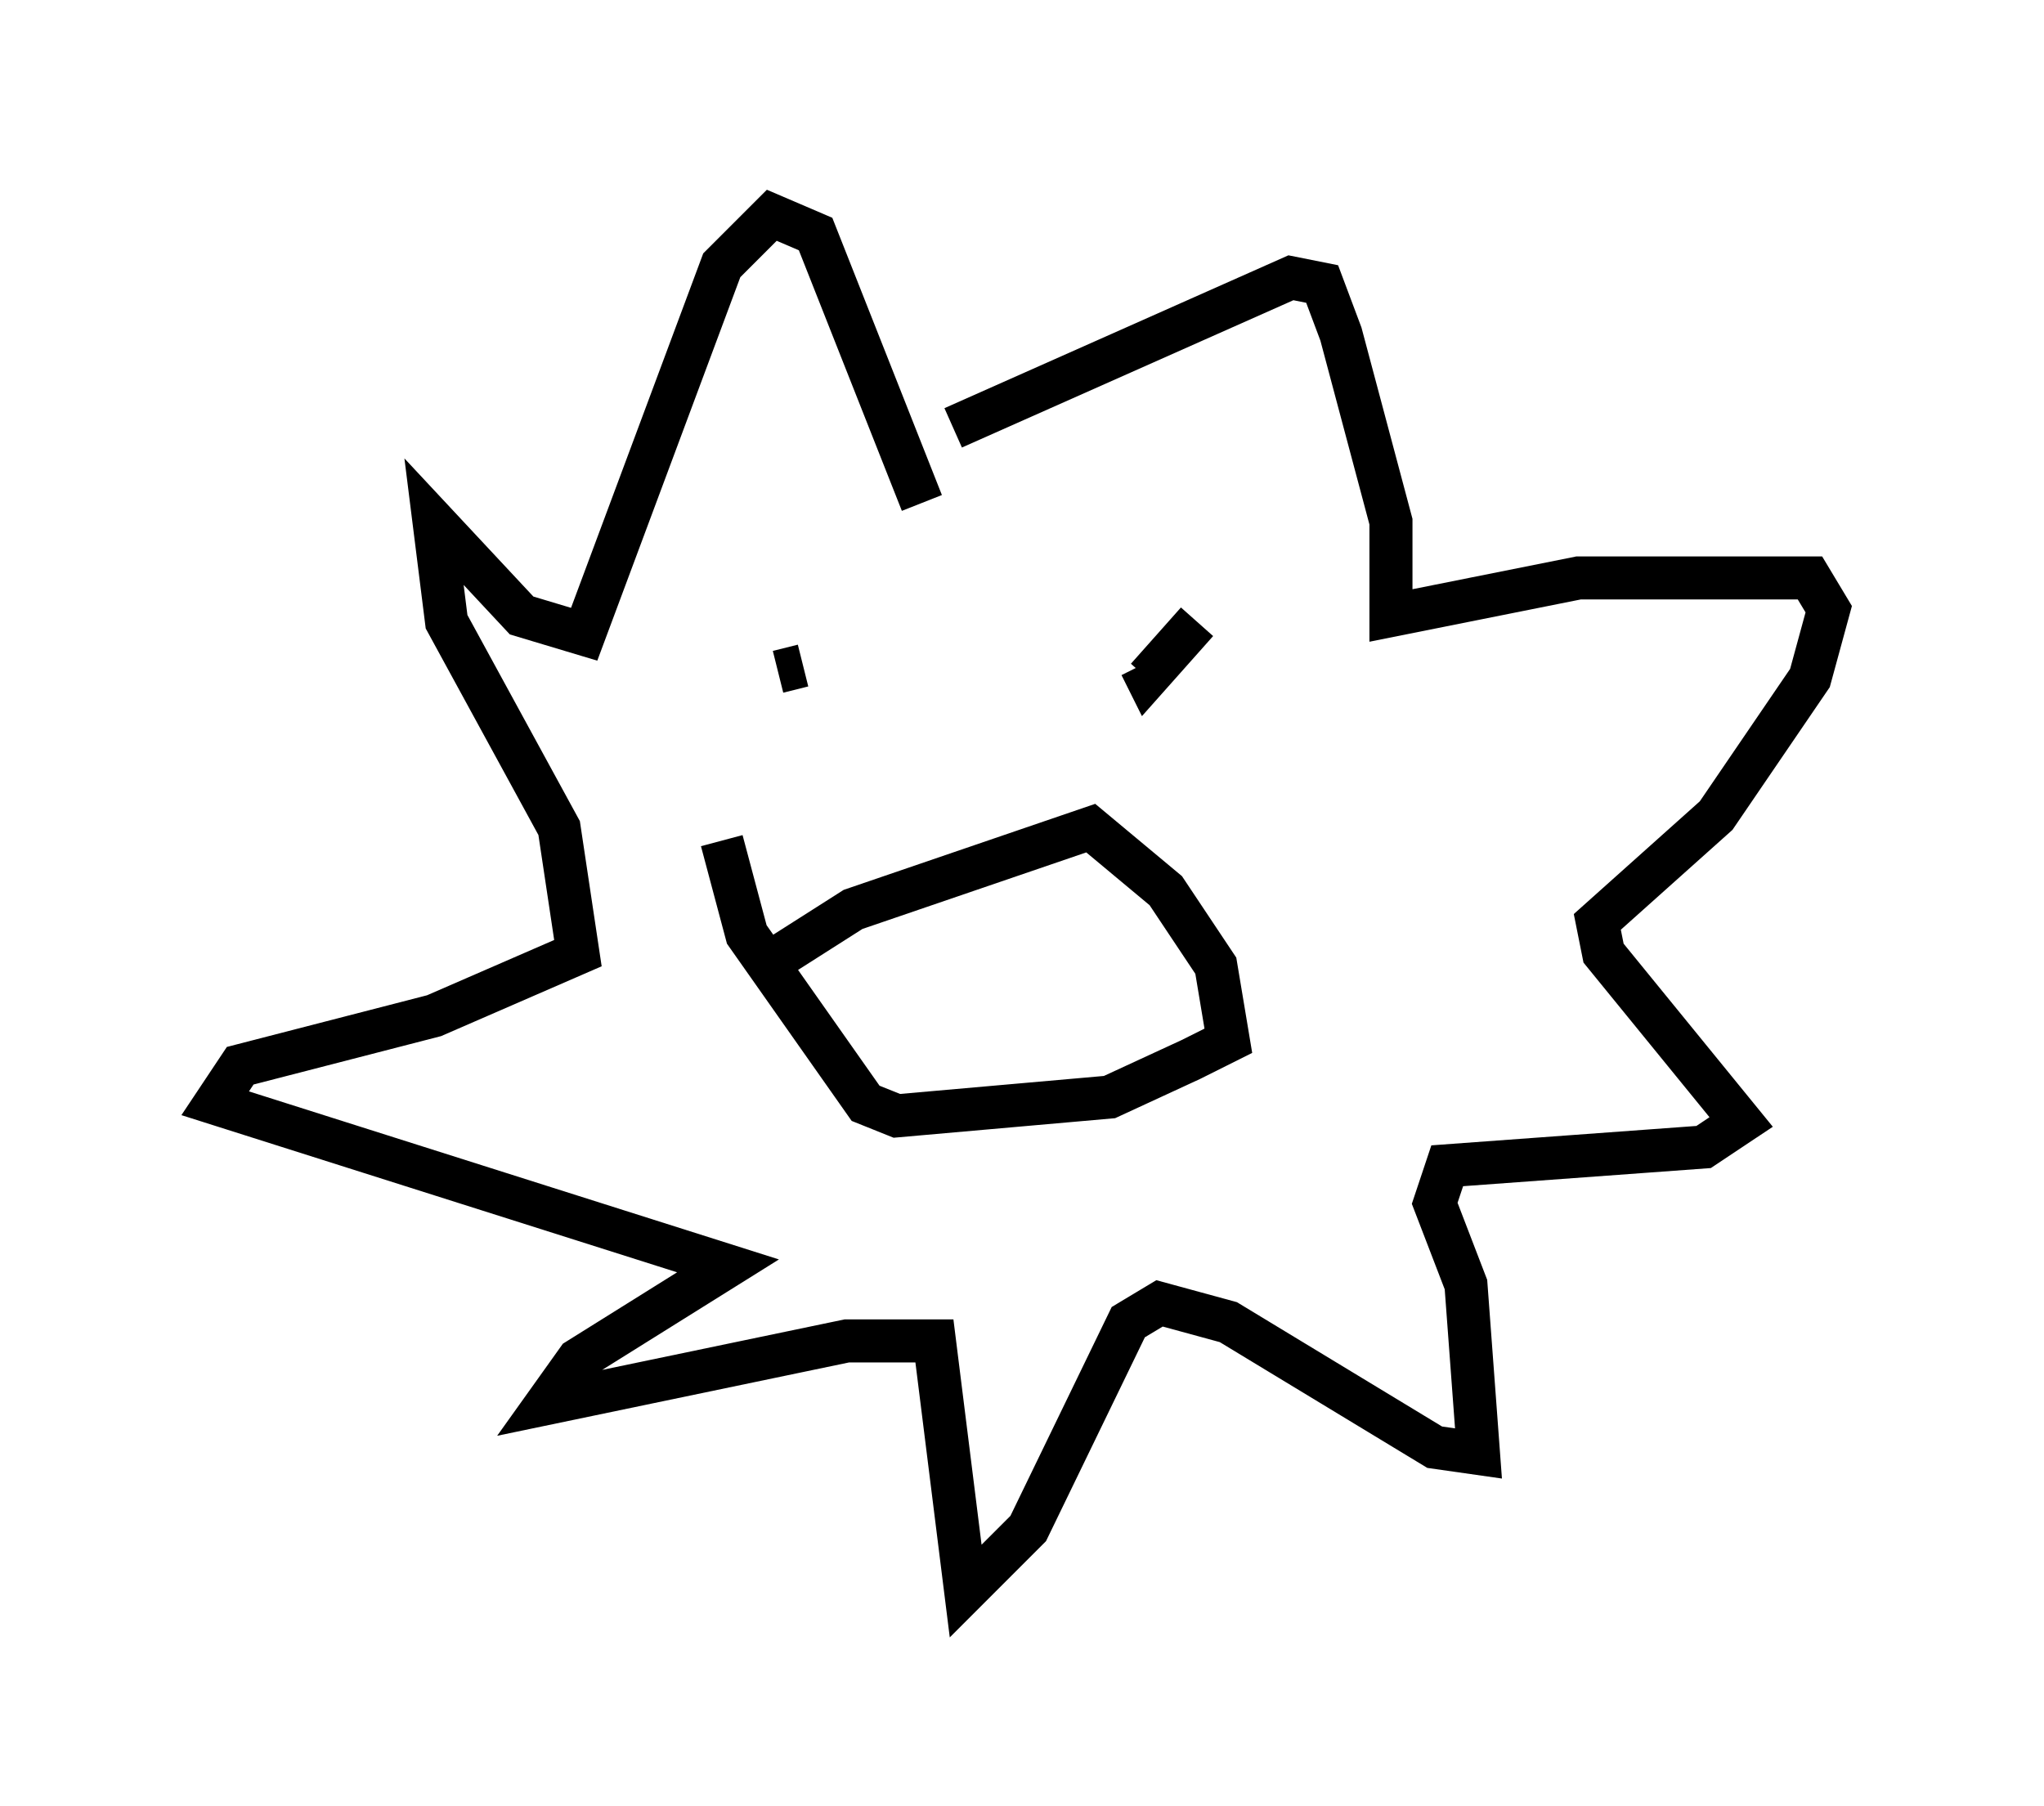 <?xml version="1.0" encoding="utf-8" ?>
<svg baseProfile="full" height="41.955" version="1.1" width="47.475" xmlns="http://www.w3.org/2000/svg" xmlns:ev="http://www.w3.org/2001/xml-events" xmlns:xlink="http://www.w3.org/1999/xlink"><defs /><rect fill="white" height="41.955" width="47.475" x="0" y="0" /><path d="M20.832, 11.391 m1.307, -1.453 l7.844, -3.486 0.726, 0.145 l0.436, 1.162 1.162, 4.358 l0.0, 2.179 4.358, -0.872 l5.374, 0.0 0.436, 0.726 l-0.436, 1.598 -2.179, 3.196 l-2.76, 2.469 0.145, 0.726 l3.196, 3.922 -0.872, 0.581 l-5.955, 0.436 -0.291, 0.872 l0.726, 1.888 0.291, 3.922 l-1.017, -0.145 -4.793, -2.905 l-1.598, -0.436 -0.726, 0.436 l-2.324, 4.793 -1.453, 1.453 l-0.726, -5.81 -2.034, 0.0 l-6.972, 1.453 0.726, -1.017 l3.486, -2.179 -11.911, -3.777 l0.581, -0.872 4.503, -1.162 l3.341, -1.453 -0.436, -2.905 l-2.615, -4.793 -0.291, -2.324 l2.034, 2.179 1.453, 0.436 l3.196, -8.57 1.162, -1.162 l1.017, 0.436 2.469, 6.246 m-3.196, 10.458 l1.598, -1.017 5.52, -1.888 l1.743, 1.453 1.162, 1.743 l0.291, 1.743 -0.872, 0.436 l-1.888, 0.872 -4.939, 0.436 l-0.726, -0.291 -2.76, -3.922 l-0.581, -2.179 m1.307, -3.922 l0.581, -0.145 m6.827, -0.436 l0.0, 0.0 m2.324, -0.581 l-1.162, 1.307 -0.145, -0.291 " fill="none" stroke="black" stroke-width="1" /></svg>